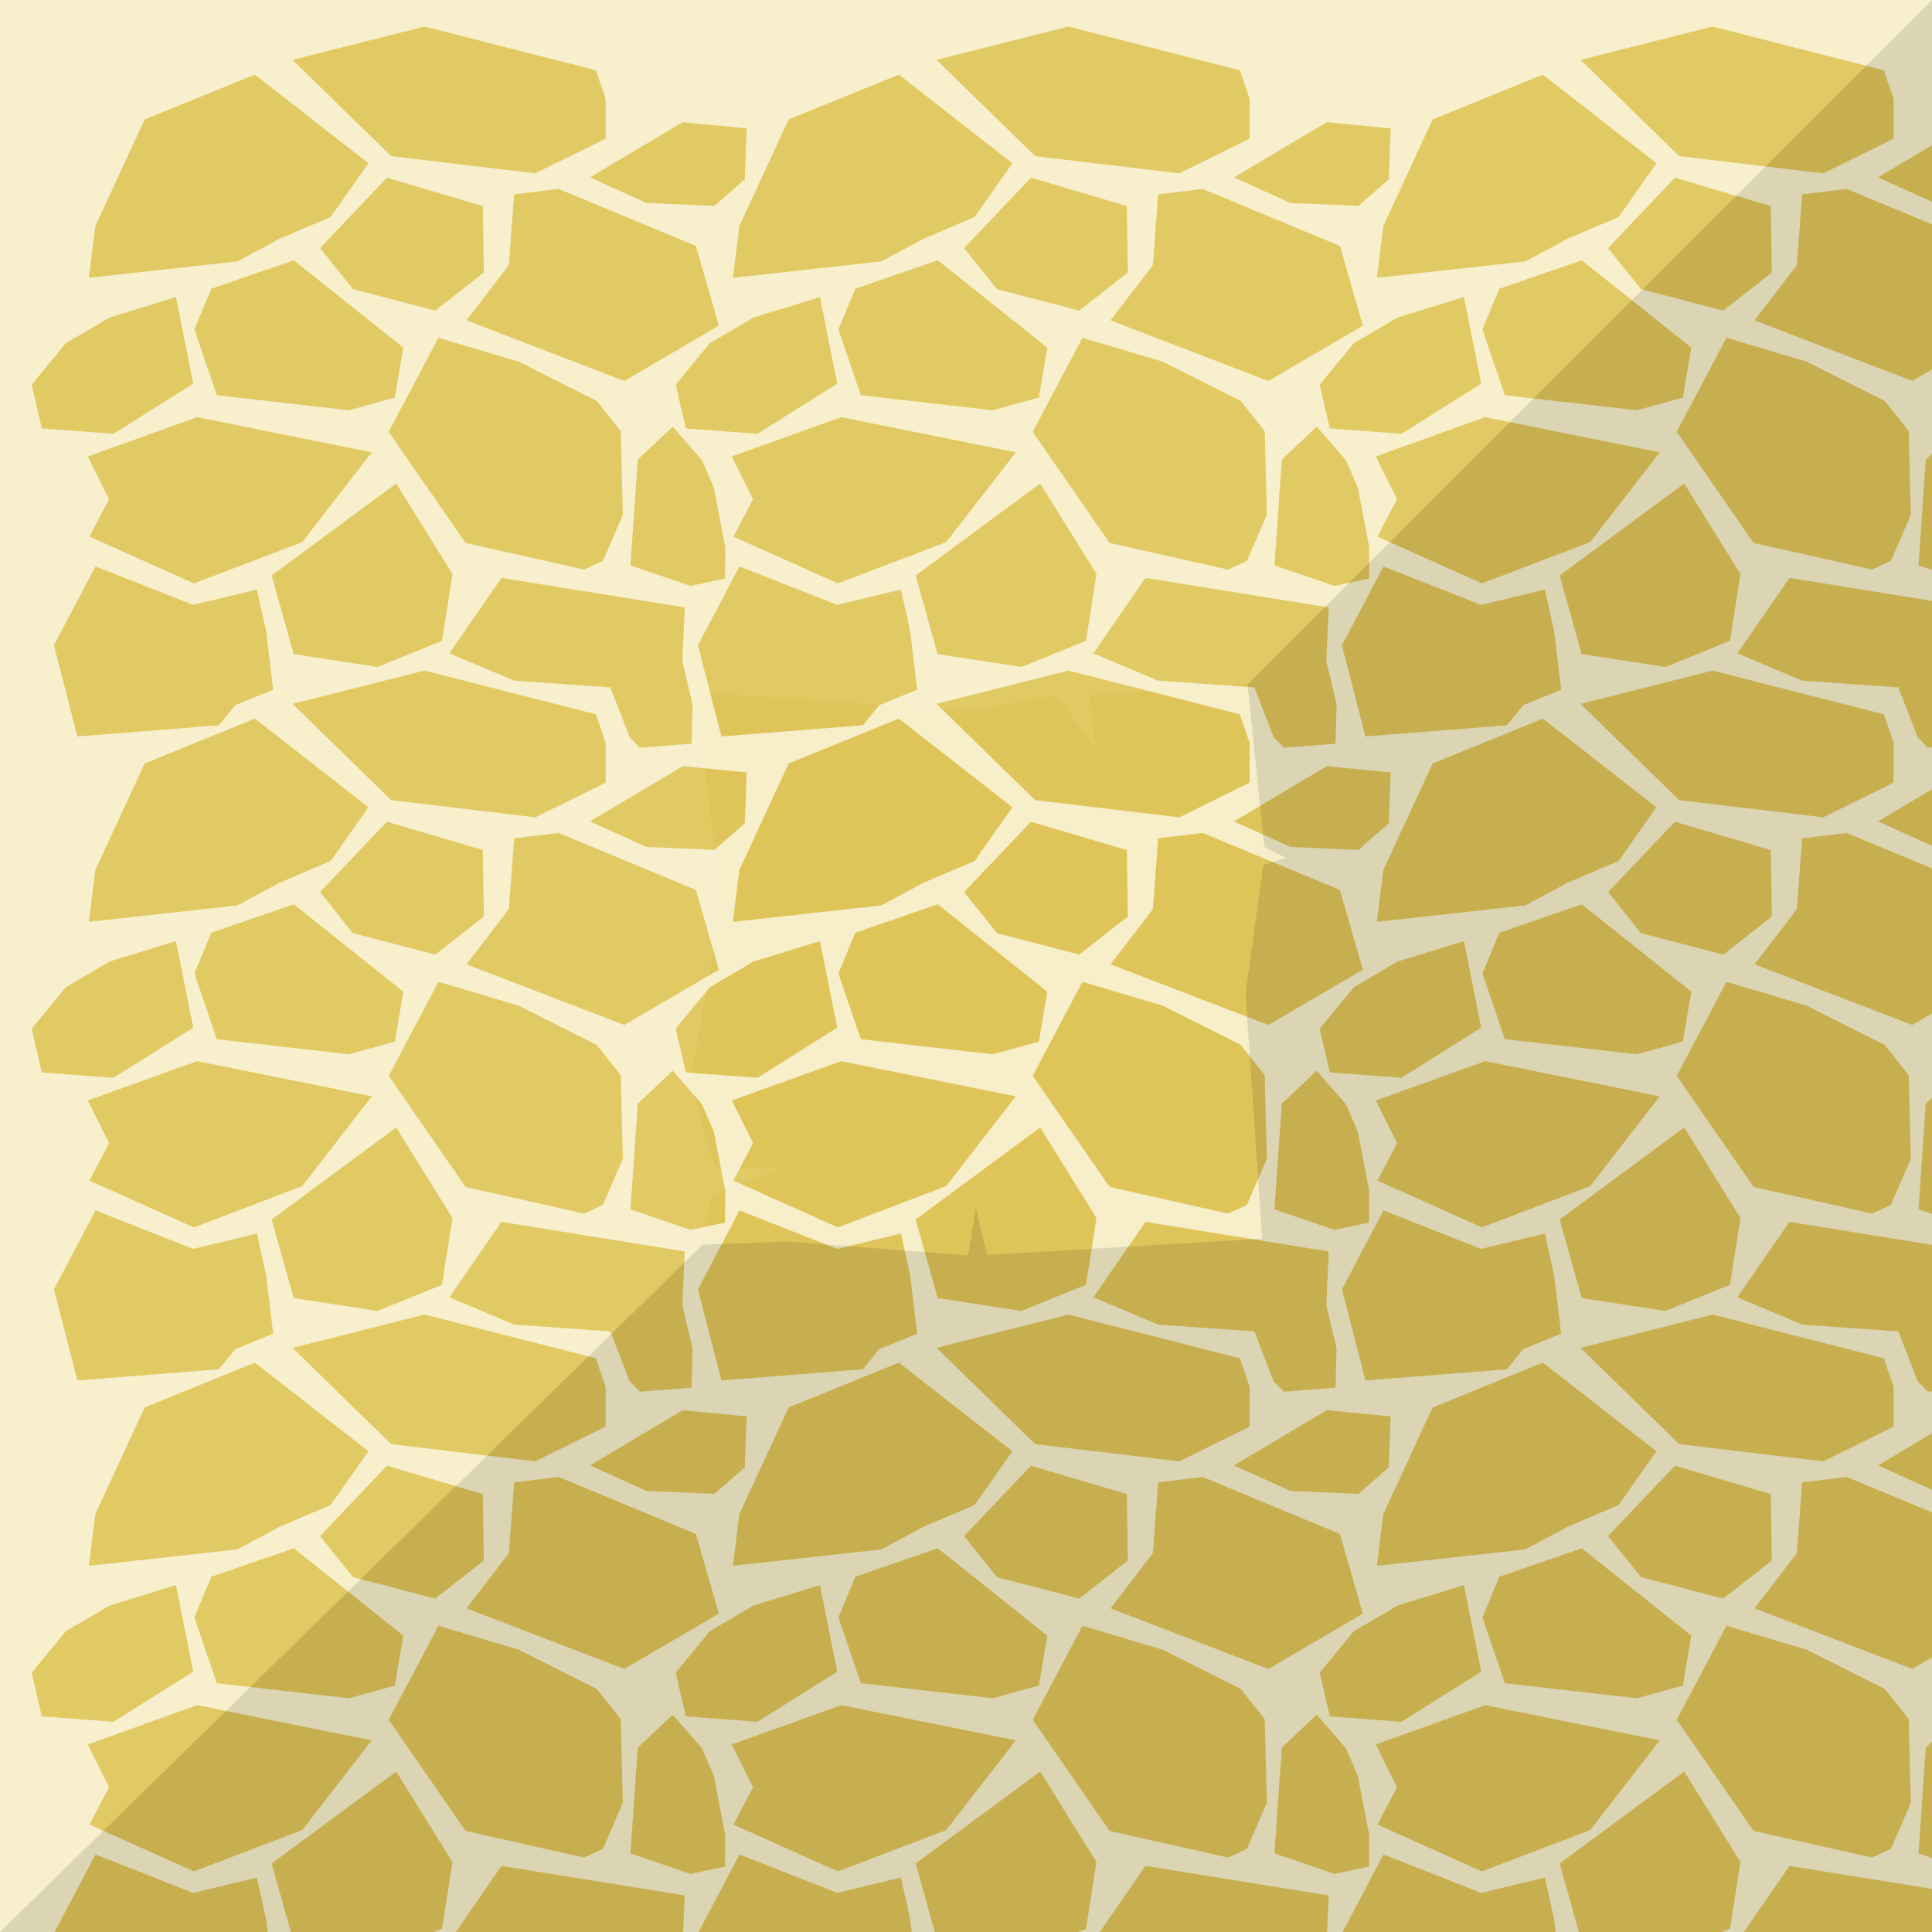 <?xml version="1.0" ?><!-- Created with Inkscape (http://www.inkscape.org/) --><svg height="1536" id="svg2" inkscape:export-filename="C:\Users\Michael\Desktop\GFX\stone_restore.png" inkscape:export-xdpi="90" inkscape:export-ydpi="90" inkscape:version="0.91 r13725" sodipodi:docname="rock1_union.svg" version="1.1" viewBox="0 0 1536 1536" width="1536" xmlns="http://www.w3.org/2000/svg" xmlns:cc="http://creativecommons.org/ns#" xmlns:dc="http://purl.org/dc/elements/1.1/" xmlns:inkscape="http://www.inkscape.org/namespaces/inkscape" xmlns:rdf="http://www.w3.org/1999/02/22-rdf-syntax-ns#" xmlns:sodipodi="http://sodipodi.sourceforge.net/DTD/sodipodi-0.dtd" xmlns:svg="http://www.w3.org/2000/svg">
  <defs id="defs4">
    <filter id="filter4293" inkscape:label="MULT" style="color-interpolation-filters:sRGB">
      <feBlend id="feBlend4295" in2="BackgroundImage" mode="multiply"/>
    </filter>
    <filter id="filter4291" inkscape:label="SCREEN" style="color-interpolation-filters:sRGB">
      <feBlend id="feBlend4297" in2="BackgroundImage" mode="screen"/>
    </filter>
  </defs>
  <sodipodi:namedview bordercolor="#666666" borderopacity="1.0" gridtolerance="10" id="base" inkscape:current-layer="layer5" inkscape:cx="754.09388" inkscape:cy="773.29606" inkscape:document-units="px" inkscape:object-nodes="true" inkscape:object-paths="true" inkscape:pageopacity="0.0" inkscape:pageshadow="2" inkscape:showpageshadow="false" inkscape:snap-bbox="true" inkscape:snap-global="true" inkscape:snap-grids="true" inkscape:snap-intersection-paths="true" inkscape:snap-smooth-nodes="true" inkscape:window-height="937" inkscape:window-maximized="1" inkscape:window-width="1680" inkscape:window-x="-4" inkscape:window-y="-4" inkscape:zoom="1" pagecolor="#ffffff" showborder="true" showgrid="true" units="px">
    <inkscape:grid empspacing="1" id="grid4264" snapvisiblegridlinesonly="true" spacingx="512" spacingy="512" type="xygrid"/>
  </sodipodi:namedview>
  <g id="layer3" inkscape:groupmode="layer" inkscape:label="BG" style="display:inline" transform="translate(0,483.638)">
    <path d="m -89.368,-580.665 1733.754,-5.793 5.141,1704.473 -1741.466,17.379 z" id="path5842" inkscape:connector-curvature="0" sodipodi:nodetypes="ccccc" style="display:inline;fill:#f7efc9;fill-opacity:1;fill-rule:evenodd;stroke:none;stroke-width:0;stroke-linecap:butt;stroke-linejoin:miter;stroke-opacity:1"/>
  </g>
  <g id="layer5" inkscape:groupmode="layer" inkscape:label="center1" style="display:inline">
    <path d="M 849.461 533.115 L 744.576 559.592 L 822.988 636.121 L 937.609 649.824 L 993.48 622.203 L 993.514 590.684 L 985.686 567.871 L 849.461 533.115 z M 714.605 571.322 L 626.982 607 L 587.777 691.773 L 582.648 732.889 L 700.686 719.818 L 734.57 701.686 L 774.873 684.494 L 804.889 641.801 L 714.605 571.322 z M 1054.82 609.145 L 981.051 653.027 L 1025.91 673.35 L 1079.99 675.695 L 1104.129 654.561 L 1105.619 614.076 L 1054.82 609.145 z M 819.615 653.287 L 766.484 709.238 L 792.639 741.904 L 858.066 758.934 L 896.666 728.643 L 895.863 675.838 L 819.615 653.287 z M 956.127 662.207 L 920.773 666.512 L 916.557 722.82 L 882.875 766.693 L 1008.363 814.9 L 1083.533 770.92 L 1065.25 707.512 L 956.127 662.207 z M 745.562 718.941 L 679.99 741.531 L 666.604 773.924 L 684.381 826.197 L 789.371 838.191 L 825.949 828.066 L 832.637 788.391 L 745.562 718.941 z M 651.887 748.209 L 599.102 764.434 L 564.363 784.855 L 537.238 817.74 L 545.238 852.613 L 602.275 856.867 L 665.641 817.033 L 651.887 748.209 z M 860.578 780.545 L 821.049 855.34 L 882.184 943.662 L 976.295 964.836 L 991.332 957.939 L 1007.176 921.352 L 1005.5 854.814 L 986.439 830.732 L 924.596 799.633 L 860.578 780.545 z M 668.807 843.652 L 581.797 874.9 L 598.736 908.789 L 583.088 938.621 L 666.137 975.814 L 752.209 943.031 L 807.592 871.623 L 668.807 843.652 z M 1046.816 851.221 L 1019.062 877.422 L 1013.238 961.502 L 1060.682 977.764 L 1060.926 977.898 L 1061.359 977.723 L 1088.418 971.969 L 1088.547 946.65 L 1079.537 899.943 L 1070.147 877.969 L 1046.816 851.221 z M 826.971 896.385 L 727.971 969.559 L 745.477 1032.027 L 812.078 1042.246 L 863.404 1021.447 L 871.713 968.355 L 826.971 896.385 z M 587.908 962.334 L 554.877 1025.072 L 573.566 1097.504 L 686.006 1088.621 L 699.039 1072.625 L 729.18 1060.324 L 723.543 1013.543 L 716.238 980.691 L 665.57 992.912 L 587.908 962.334 z M 910.648 971.432 L 869.264 1031.414 L 920.719 1053.107 L 997.25 1058.506 L 1012.545 1098.004 L 1020.631 1106.455 L 1061.812 1103.256 L 1062.613 1072.057 L 1054.463 1037.594 L 1056.414 994.939 L 910.648 971.432 z " id="path5818" inkscape:label="#dark" style="display:inline;fill:#dfc559;fill-opacity:1"/>
  </g>
  <g id="layer6" inkscape:groupmode="layer" inkscape:label="center2"/>
  <g id="layer7" inkscape:groupmode="layer" inkscape:label="center3" style="display:inline;opacity:1"/>
  
<g id="layer5" inkscape:groupmode="layer" inkscape:label="center1_copy_1" style="display:inline" transform="translate(-512, -512)">
    <path d="M 849.461 533.115 L 744.576 559.592 L 822.988 636.121 L 937.609 649.824 L 993.48 622.203 L 993.514 590.684 L 985.686 567.871 L 849.461 533.115 z M 714.605 571.322 L 626.982 607 L 587.777 691.773 L 582.648 732.889 L 700.686 719.818 L 734.57 701.686 L 774.873 684.494 L 804.889 641.801 L 714.605 571.322 z M 1054.82 609.145 L 981.051 653.027 L 1025.91 673.35 L 1079.99 675.695 L 1104.129 654.561 L 1105.619 614.076 L 1054.82 609.145 z M 819.615 653.287 L 766.484 709.238 L 792.639 741.904 L 858.066 758.934 L 896.666 728.643 L 895.863 675.838 L 819.615 653.287 z M 956.127 662.207 L 920.773 666.512 L 916.557 722.82 L 882.875 766.693 L 1008.363 814.9 L 1083.533 770.92 L 1065.25 707.512 L 956.127 662.207 z M 745.562 718.941 L 679.99 741.531 L 666.604 773.924 L 684.381 826.197 L 789.371 838.191 L 825.949 828.066 L 832.637 788.391 L 745.562 718.941 z M 651.887 748.209 L 599.102 764.434 L 564.363 784.855 L 537.238 817.74 L 545.238 852.613 L 602.275 856.867 L 665.641 817.033 L 651.887 748.209 z M 860.578 780.545 L 821.049 855.34 L 882.184 943.662 L 976.295 964.836 L 991.332 957.939 L 1007.176 921.352 L 1005.5 854.814 L 986.439 830.732 L 924.596 799.633 L 860.578 780.545 z M 668.807 843.652 L 581.797 874.9 L 598.736 908.789 L 583.088 938.621 L 666.137 975.814 L 752.209 943.031 L 807.592 871.623 L 668.807 843.652 z M 1046.816 851.221 L 1019.062 877.422 L 1013.238 961.502 L 1060.682 977.764 L 1060.926 977.898 L 1061.359 977.723 L 1088.418 971.969 L 1088.547 946.65 L 1079.537 899.943 L 1070.147 877.969 L 1046.816 851.221 z M 826.971 896.385 L 727.971 969.559 L 745.477 1032.027 L 812.078 1042.246 L 863.404 1021.447 L 871.713 968.355 L 826.971 896.385 z M 587.908 962.334 L 554.877 1025.072 L 573.566 1097.504 L 686.006 1088.621 L 699.039 1072.625 L 729.18 1060.324 L 723.543 1013.543 L 716.238 980.691 L 665.57 992.912 L 587.908 962.334 z M 910.648 971.432 L 869.264 1031.414 L 920.719 1053.107 L 997.25 1058.506 L 1012.545 1098.004 L 1020.631 1106.455 L 1061.812 1103.256 L 1062.613 1072.057 L 1054.463 1037.594 L 1056.414 994.939 L 910.648 971.432 z " id="path5818" inkscape:label="#dark" style="display:inline;fill:#dfc559;fill-opacity:1"/>
  </g><g id="layer5" inkscape:groupmode="layer" inkscape:label="center1_copy_2" style="display:inline" transform="translate(-512, 0)">
    <path d="M 849.461 533.115 L 744.576 559.592 L 822.988 636.121 L 937.609 649.824 L 993.48 622.203 L 993.514 590.684 L 985.686 567.871 L 849.461 533.115 z M 714.605 571.322 L 626.982 607 L 587.777 691.773 L 582.648 732.889 L 700.686 719.818 L 734.57 701.686 L 774.873 684.494 L 804.889 641.801 L 714.605 571.322 z M 1054.82 609.145 L 981.051 653.027 L 1025.91 673.35 L 1079.99 675.695 L 1104.129 654.561 L 1105.619 614.076 L 1054.82 609.145 z M 819.615 653.287 L 766.484 709.238 L 792.639 741.904 L 858.066 758.934 L 896.666 728.643 L 895.863 675.838 L 819.615 653.287 z M 956.127 662.207 L 920.773 666.512 L 916.557 722.82 L 882.875 766.693 L 1008.363 814.9 L 1083.533 770.92 L 1065.25 707.512 L 956.127 662.207 z M 745.562 718.941 L 679.99 741.531 L 666.604 773.924 L 684.381 826.197 L 789.371 838.191 L 825.949 828.066 L 832.637 788.391 L 745.562 718.941 z M 651.887 748.209 L 599.102 764.434 L 564.363 784.855 L 537.238 817.74 L 545.238 852.613 L 602.275 856.867 L 665.641 817.033 L 651.887 748.209 z M 860.578 780.545 L 821.049 855.34 L 882.184 943.662 L 976.295 964.836 L 991.332 957.939 L 1007.176 921.352 L 1005.5 854.814 L 986.439 830.732 L 924.596 799.633 L 860.578 780.545 z M 668.807 843.652 L 581.797 874.9 L 598.736 908.789 L 583.088 938.621 L 666.137 975.814 L 752.209 943.031 L 807.592 871.623 L 668.807 843.652 z M 1046.816 851.221 L 1019.062 877.422 L 1013.238 961.502 L 1060.682 977.764 L 1060.926 977.898 L 1061.359 977.723 L 1088.418 971.969 L 1088.547 946.65 L 1079.537 899.943 L 1070.147 877.969 L 1046.816 851.221 z M 826.971 896.385 L 727.971 969.559 L 745.477 1032.027 L 812.078 1042.246 L 863.404 1021.447 L 871.713 968.355 L 826.971 896.385 z M 587.908 962.334 L 554.877 1025.072 L 573.566 1097.504 L 686.006 1088.621 L 699.039 1072.625 L 729.18 1060.324 L 723.543 1013.543 L 716.238 980.691 L 665.57 992.912 L 587.908 962.334 z M 910.648 971.432 L 869.264 1031.414 L 920.719 1053.107 L 997.25 1058.506 L 1012.545 1098.004 L 1020.631 1106.455 L 1061.812 1103.256 L 1062.613 1072.057 L 1054.463 1037.594 L 1056.414 994.939 L 910.648 971.432 z " id="path5818" inkscape:label="#dark" style="display:inline;fill:#dfc559;fill-opacity:1"/>
  </g><g id="layer5" inkscape:groupmode="layer" inkscape:label="center1_copy_3" style="display:inline" transform="translate(-512, 512)">
    <path d="M 849.461 533.115 L 744.576 559.592 L 822.988 636.121 L 937.609 649.824 L 993.48 622.203 L 993.514 590.684 L 985.686 567.871 L 849.461 533.115 z M 714.605 571.322 L 626.982 607 L 587.777 691.773 L 582.648 732.889 L 700.686 719.818 L 734.57 701.686 L 774.873 684.494 L 804.889 641.801 L 714.605 571.322 z M 1054.82 609.145 L 981.051 653.027 L 1025.91 673.35 L 1079.99 675.695 L 1104.129 654.561 L 1105.619 614.076 L 1054.82 609.145 z M 819.615 653.287 L 766.484 709.238 L 792.639 741.904 L 858.066 758.934 L 896.666 728.643 L 895.863 675.838 L 819.615 653.287 z M 956.127 662.207 L 920.773 666.512 L 916.557 722.82 L 882.875 766.693 L 1008.363 814.9 L 1083.533 770.92 L 1065.25 707.512 L 956.127 662.207 z M 745.562 718.941 L 679.99 741.531 L 666.604 773.924 L 684.381 826.197 L 789.371 838.191 L 825.949 828.066 L 832.637 788.391 L 745.562 718.941 z M 651.887 748.209 L 599.102 764.434 L 564.363 784.855 L 537.238 817.74 L 545.238 852.613 L 602.275 856.867 L 665.641 817.033 L 651.887 748.209 z M 860.578 780.545 L 821.049 855.34 L 882.184 943.662 L 976.295 964.836 L 991.332 957.939 L 1007.176 921.352 L 1005.5 854.814 L 986.439 830.732 L 924.596 799.633 L 860.578 780.545 z M 668.807 843.652 L 581.797 874.9 L 598.736 908.789 L 583.088 938.621 L 666.137 975.814 L 752.209 943.031 L 807.592 871.623 L 668.807 843.652 z M 1046.816 851.221 L 1019.062 877.422 L 1013.238 961.502 L 1060.682 977.764 L 1060.926 977.898 L 1061.359 977.723 L 1088.418 971.969 L 1088.547 946.65 L 1079.537 899.943 L 1070.147 877.969 L 1046.816 851.221 z M 826.971 896.385 L 727.971 969.559 L 745.477 1032.027 L 812.078 1042.246 L 863.404 1021.447 L 871.713 968.355 L 826.971 896.385 z M 587.908 962.334 L 554.877 1025.072 L 573.566 1097.504 L 686.006 1088.621 L 699.039 1072.625 L 729.18 1060.324 L 723.543 1013.543 L 716.238 980.691 L 665.57 992.912 L 587.908 962.334 z M 910.648 971.432 L 869.264 1031.414 L 920.719 1053.107 L 997.25 1058.506 L 1012.545 1098.004 L 1020.631 1106.455 L 1061.812 1103.256 L 1062.613 1072.057 L 1054.463 1037.594 L 1056.414 994.939 L 910.648 971.432 z " id="path5818" inkscape:label="#dark" style="display:inline;fill:#dfc559;fill-opacity:1"/>
  </g><g id="layer5" inkscape:groupmode="layer" inkscape:label="center1_copy_4" style="display:inline" transform="translate(0, -512)">
    <path d="M 849.461 533.115 L 744.576 559.592 L 822.988 636.121 L 937.609 649.824 L 993.48 622.203 L 993.514 590.684 L 985.686 567.871 L 849.461 533.115 z M 714.605 571.322 L 626.982 607 L 587.777 691.773 L 582.648 732.889 L 700.686 719.818 L 734.57 701.686 L 774.873 684.494 L 804.889 641.801 L 714.605 571.322 z M 1054.82 609.145 L 981.051 653.027 L 1025.91 673.35 L 1079.99 675.695 L 1104.129 654.561 L 1105.619 614.076 L 1054.82 609.145 z M 819.615 653.287 L 766.484 709.238 L 792.639 741.904 L 858.066 758.934 L 896.666 728.643 L 895.863 675.838 L 819.615 653.287 z M 956.127 662.207 L 920.773 666.512 L 916.557 722.82 L 882.875 766.693 L 1008.363 814.9 L 1083.533 770.92 L 1065.25 707.512 L 956.127 662.207 z M 745.562 718.941 L 679.99 741.531 L 666.604 773.924 L 684.381 826.197 L 789.371 838.191 L 825.949 828.066 L 832.637 788.391 L 745.562 718.941 z M 651.887 748.209 L 599.102 764.434 L 564.363 784.855 L 537.238 817.74 L 545.238 852.613 L 602.275 856.867 L 665.641 817.033 L 651.887 748.209 z M 860.578 780.545 L 821.049 855.34 L 882.184 943.662 L 976.295 964.836 L 991.332 957.939 L 1007.176 921.352 L 1005.5 854.814 L 986.439 830.732 L 924.596 799.633 L 860.578 780.545 z M 668.807 843.652 L 581.797 874.9 L 598.736 908.789 L 583.088 938.621 L 666.137 975.814 L 752.209 943.031 L 807.592 871.623 L 668.807 843.652 z M 1046.816 851.221 L 1019.062 877.422 L 1013.238 961.502 L 1060.682 977.764 L 1060.926 977.898 L 1061.359 977.723 L 1088.418 971.969 L 1088.547 946.65 L 1079.537 899.943 L 1070.147 877.969 L 1046.816 851.221 z M 826.971 896.385 L 727.971 969.559 L 745.477 1032.027 L 812.078 1042.246 L 863.404 1021.447 L 871.713 968.355 L 826.971 896.385 z M 587.908 962.334 L 554.877 1025.072 L 573.566 1097.504 L 686.006 1088.621 L 699.039 1072.625 L 729.18 1060.324 L 723.543 1013.543 L 716.238 980.691 L 665.57 992.912 L 587.908 962.334 z M 910.648 971.432 L 869.264 1031.414 L 920.719 1053.107 L 997.25 1058.506 L 1012.545 1098.004 L 1020.631 1106.455 L 1061.812 1103.256 L 1062.613 1072.057 L 1054.463 1037.594 L 1056.414 994.939 L 910.648 971.432 z " id="path5818" inkscape:label="#dark" style="display:inline;fill:#dfc559;fill-opacity:1"/>
  </g><g id="layer5" inkscape:groupmode="layer" inkscape:label="center1_copy_5" style="display:inline" transform="translate(0, 512)">
    <path d="M 849.461 533.115 L 744.576 559.592 L 822.988 636.121 L 937.609 649.824 L 993.48 622.203 L 993.514 590.684 L 985.686 567.871 L 849.461 533.115 z M 714.605 571.322 L 626.982 607 L 587.777 691.773 L 582.648 732.889 L 700.686 719.818 L 734.57 701.686 L 774.873 684.494 L 804.889 641.801 L 714.605 571.322 z M 1054.82 609.145 L 981.051 653.027 L 1025.91 673.35 L 1079.99 675.695 L 1104.129 654.561 L 1105.619 614.076 L 1054.82 609.145 z M 819.615 653.287 L 766.484 709.238 L 792.639 741.904 L 858.066 758.934 L 896.666 728.643 L 895.863 675.838 L 819.615 653.287 z M 956.127 662.207 L 920.773 666.512 L 916.557 722.82 L 882.875 766.693 L 1008.363 814.9 L 1083.533 770.92 L 1065.25 707.512 L 956.127 662.207 z M 745.562 718.941 L 679.99 741.531 L 666.604 773.924 L 684.381 826.197 L 789.371 838.191 L 825.949 828.066 L 832.637 788.391 L 745.562 718.941 z M 651.887 748.209 L 599.102 764.434 L 564.363 784.855 L 537.238 817.74 L 545.238 852.613 L 602.275 856.867 L 665.641 817.033 L 651.887 748.209 z M 860.578 780.545 L 821.049 855.34 L 882.184 943.662 L 976.295 964.836 L 991.332 957.939 L 1007.176 921.352 L 1005.5 854.814 L 986.439 830.732 L 924.596 799.633 L 860.578 780.545 z M 668.807 843.652 L 581.797 874.9 L 598.736 908.789 L 583.088 938.621 L 666.137 975.814 L 752.209 943.031 L 807.592 871.623 L 668.807 843.652 z M 1046.816 851.221 L 1019.062 877.422 L 1013.238 961.502 L 1060.682 977.764 L 1060.926 977.898 L 1061.359 977.723 L 1088.418 971.969 L 1088.547 946.65 L 1079.537 899.943 L 1070.147 877.969 L 1046.816 851.221 z M 826.971 896.385 L 727.971 969.559 L 745.477 1032.027 L 812.078 1042.246 L 863.404 1021.447 L 871.713 968.355 L 826.971 896.385 z M 587.908 962.334 L 554.877 1025.072 L 573.566 1097.504 L 686.006 1088.621 L 699.039 1072.625 L 729.18 1060.324 L 723.543 1013.543 L 716.238 980.691 L 665.57 992.912 L 587.908 962.334 z M 910.648 971.432 L 869.264 1031.414 L 920.719 1053.107 L 997.25 1058.506 L 1012.545 1098.004 L 1020.631 1106.455 L 1061.812 1103.256 L 1062.613 1072.057 L 1054.463 1037.594 L 1056.414 994.939 L 910.648 971.432 z " id="path5818" inkscape:label="#dark" style="display:inline;fill:#dfc559;fill-opacity:1"/>
  </g><g id="layer5" inkscape:groupmode="layer" inkscape:label="center1_copy_6" style="display:inline" transform="translate(512, -512)">
    <path d="M 849.461 533.115 L 744.576 559.592 L 822.988 636.121 L 937.609 649.824 L 993.48 622.203 L 993.514 590.684 L 985.686 567.871 L 849.461 533.115 z M 714.605 571.322 L 626.982 607 L 587.777 691.773 L 582.648 732.889 L 700.686 719.818 L 734.57 701.686 L 774.873 684.494 L 804.889 641.801 L 714.605 571.322 z M 1054.82 609.145 L 981.051 653.027 L 1025.91 673.35 L 1079.99 675.695 L 1104.129 654.561 L 1105.619 614.076 L 1054.82 609.145 z M 819.615 653.287 L 766.484 709.238 L 792.639 741.904 L 858.066 758.934 L 896.666 728.643 L 895.863 675.838 L 819.615 653.287 z M 956.127 662.207 L 920.773 666.512 L 916.557 722.82 L 882.875 766.693 L 1008.363 814.9 L 1083.533 770.92 L 1065.25 707.512 L 956.127 662.207 z M 745.562 718.941 L 679.99 741.531 L 666.604 773.924 L 684.381 826.197 L 789.371 838.191 L 825.949 828.066 L 832.637 788.391 L 745.562 718.941 z M 651.887 748.209 L 599.102 764.434 L 564.363 784.855 L 537.238 817.74 L 545.238 852.613 L 602.275 856.867 L 665.641 817.033 L 651.887 748.209 z M 860.578 780.545 L 821.049 855.34 L 882.184 943.662 L 976.295 964.836 L 991.332 957.939 L 1007.176 921.352 L 1005.5 854.814 L 986.439 830.732 L 924.596 799.633 L 860.578 780.545 z M 668.807 843.652 L 581.797 874.9 L 598.736 908.789 L 583.088 938.621 L 666.137 975.814 L 752.209 943.031 L 807.592 871.623 L 668.807 843.652 z M 1046.816 851.221 L 1019.062 877.422 L 1013.238 961.502 L 1060.682 977.764 L 1060.926 977.898 L 1061.359 977.723 L 1088.418 971.969 L 1088.547 946.65 L 1079.537 899.943 L 1070.147 877.969 L 1046.816 851.221 z M 826.971 896.385 L 727.971 969.559 L 745.477 1032.027 L 812.078 1042.246 L 863.404 1021.447 L 871.713 968.355 L 826.971 896.385 z M 587.908 962.334 L 554.877 1025.072 L 573.566 1097.504 L 686.006 1088.621 L 699.039 1072.625 L 729.18 1060.324 L 723.543 1013.543 L 716.238 980.691 L 665.57 992.912 L 587.908 962.334 z M 910.648 971.432 L 869.264 1031.414 L 920.719 1053.107 L 997.25 1058.506 L 1012.545 1098.004 L 1020.631 1106.455 L 1061.812 1103.256 L 1062.613 1072.057 L 1054.463 1037.594 L 1056.414 994.939 L 910.648 971.432 z " id="path5818" inkscape:label="#dark" style="display:inline;fill:#dfc559;fill-opacity:1"/>
  </g><g id="layer5" inkscape:groupmode="layer" inkscape:label="center1_copy_7" style="display:inline" transform="translate(512, 0)">
    <path d="M 849.461 533.115 L 744.576 559.592 L 822.988 636.121 L 937.609 649.824 L 993.48 622.203 L 993.514 590.684 L 985.686 567.871 L 849.461 533.115 z M 714.605 571.322 L 626.982 607 L 587.777 691.773 L 582.648 732.889 L 700.686 719.818 L 734.57 701.686 L 774.873 684.494 L 804.889 641.801 L 714.605 571.322 z M 1054.82 609.145 L 981.051 653.027 L 1025.91 673.35 L 1079.99 675.695 L 1104.129 654.561 L 1105.619 614.076 L 1054.82 609.145 z M 819.615 653.287 L 766.484 709.238 L 792.639 741.904 L 858.066 758.934 L 896.666 728.643 L 895.863 675.838 L 819.615 653.287 z M 956.127 662.207 L 920.773 666.512 L 916.557 722.82 L 882.875 766.693 L 1008.363 814.9 L 1083.533 770.92 L 1065.25 707.512 L 956.127 662.207 z M 745.562 718.941 L 679.99 741.531 L 666.604 773.924 L 684.381 826.197 L 789.371 838.191 L 825.949 828.066 L 832.637 788.391 L 745.562 718.941 z M 651.887 748.209 L 599.102 764.434 L 564.363 784.855 L 537.238 817.74 L 545.238 852.613 L 602.275 856.867 L 665.641 817.033 L 651.887 748.209 z M 860.578 780.545 L 821.049 855.34 L 882.184 943.662 L 976.295 964.836 L 991.332 957.939 L 1007.176 921.352 L 1005.5 854.814 L 986.439 830.732 L 924.596 799.633 L 860.578 780.545 z M 668.807 843.652 L 581.797 874.9 L 598.736 908.789 L 583.088 938.621 L 666.137 975.814 L 752.209 943.031 L 807.592 871.623 L 668.807 843.652 z M 1046.816 851.221 L 1019.062 877.422 L 1013.238 961.502 L 1060.682 977.764 L 1060.926 977.898 L 1061.359 977.723 L 1088.418 971.969 L 1088.547 946.65 L 1079.537 899.943 L 1070.147 877.969 L 1046.816 851.221 z M 826.971 896.385 L 727.971 969.559 L 745.477 1032.027 L 812.078 1042.246 L 863.404 1021.447 L 871.713 968.355 L 826.971 896.385 z M 587.908 962.334 L 554.877 1025.072 L 573.566 1097.504 L 686.006 1088.621 L 699.039 1072.625 L 729.18 1060.324 L 723.543 1013.543 L 716.238 980.691 L 665.57 992.912 L 587.908 962.334 z M 910.648 971.432 L 869.264 1031.414 L 920.719 1053.107 L 997.25 1058.506 L 1012.545 1098.004 L 1020.631 1106.455 L 1061.812 1103.256 L 1062.613 1072.057 L 1054.463 1037.594 L 1056.414 994.939 L 910.648 971.432 z " id="path5818" inkscape:label="#dark" style="display:inline;fill:#dfc559;fill-opacity:1"/>
  </g><g id="layer5" inkscape:groupmode="layer" inkscape:label="center1_copy_8" style="display:inline" transform="translate(512, 512)">
    <path d="M 849.461 533.115 L 744.576 559.592 L 822.988 636.121 L 937.609 649.824 L 993.48 622.203 L 993.514 590.684 L 985.686 567.871 L 849.461 533.115 z M 714.605 571.322 L 626.982 607 L 587.777 691.773 L 582.648 732.889 L 700.686 719.818 L 734.57 701.686 L 774.873 684.494 L 804.889 641.801 L 714.605 571.322 z M 1054.82 609.145 L 981.051 653.027 L 1025.91 673.35 L 1079.99 675.695 L 1104.129 654.561 L 1105.619 614.076 L 1054.82 609.145 z M 819.615 653.287 L 766.484 709.238 L 792.639 741.904 L 858.066 758.934 L 896.666 728.643 L 895.863 675.838 L 819.615 653.287 z M 956.127 662.207 L 920.773 666.512 L 916.557 722.82 L 882.875 766.693 L 1008.363 814.9 L 1083.533 770.92 L 1065.25 707.512 L 956.127 662.207 z M 745.562 718.941 L 679.99 741.531 L 666.604 773.924 L 684.381 826.197 L 789.371 838.191 L 825.949 828.066 L 832.637 788.391 L 745.562 718.941 z M 651.887 748.209 L 599.102 764.434 L 564.363 784.855 L 537.238 817.74 L 545.238 852.613 L 602.275 856.867 L 665.641 817.033 L 651.887 748.209 z M 860.578 780.545 L 821.049 855.34 L 882.184 943.662 L 976.295 964.836 L 991.332 957.939 L 1007.176 921.352 L 1005.5 854.814 L 986.439 830.732 L 924.596 799.633 L 860.578 780.545 z M 668.807 843.652 L 581.797 874.9 L 598.736 908.789 L 583.088 938.621 L 666.137 975.814 L 752.209 943.031 L 807.592 871.623 L 668.807 843.652 z M 1046.816 851.221 L 1019.062 877.422 L 1013.238 961.502 L 1060.682 977.764 L 1060.926 977.898 L 1061.359 977.723 L 1088.418 971.969 L 1088.547 946.65 L 1079.537 899.943 L 1070.147 877.969 L 1046.816 851.221 z M 826.971 896.385 L 727.971 969.559 L 745.477 1032.027 L 812.078 1042.246 L 863.404 1021.447 L 871.713 968.355 L 826.971 896.385 z M 587.908 962.334 L 554.877 1025.072 L 573.566 1097.504 L 686.006 1088.621 L 699.039 1072.625 L 729.18 1060.324 L 723.543 1013.543 L 716.238 980.691 L 665.57 992.912 L 587.908 962.334 z M 910.648 971.432 L 869.264 1031.414 L 920.719 1053.107 L 997.25 1058.506 L 1012.545 1098.004 L 1020.631 1106.455 L 1061.812 1103.256 L 1062.613 1072.057 L 1054.463 1037.594 L 1056.414 994.939 L 910.648 971.432 z " id="path5818" inkscape:label="#dark" style="display:inline;fill:#dfc559;fill-opacity:1"/>
  </g><g id="layer6" inkscape:groupmode="layer" inkscape:label="center2_copy_1" transform="translate(-512, -512)"/><g id="layer6" inkscape:groupmode="layer" inkscape:label="center2_copy_2" transform="translate(-512, 0)"/><g id="layer6" inkscape:groupmode="layer" inkscape:label="center2_copy_3" transform="translate(-512, 512)"/><g id="layer6" inkscape:groupmode="layer" inkscape:label="center2_copy_4" transform="translate(0, -512)"/><g id="layer6" inkscape:groupmode="layer" inkscape:label="center2_copy_5" transform="translate(0, 512)"/><g id="layer6" inkscape:groupmode="layer" inkscape:label="center2_copy_6" transform="translate(512, -512)"/><g id="layer6" inkscape:groupmode="layer" inkscape:label="center2_copy_7" transform="translate(512, 0)"/><g id="layer6" inkscape:groupmode="layer" inkscape:label="center2_copy_8" transform="translate(512, 512)"/><g id="layer7" inkscape:groupmode="layer" inkscape:label="center3_copy_1" style="display:inline;opacity:1" transform="translate(-512, -512)"/><g id="layer7" inkscape:groupmode="layer" inkscape:label="center3_copy_2" style="display:inline;opacity:1" transform="translate(-512, 0)"/><g id="layer7" inkscape:groupmode="layer" inkscape:label="center3_copy_3" style="display:inline;opacity:1" transform="translate(-512, 512)"/><g id="layer7" inkscape:groupmode="layer" inkscape:label="center3_copy_4" style="display:inline;opacity:1" transform="translate(0, -512)"/><g id="layer7" inkscape:groupmode="layer" inkscape:label="center3_copy_5" style="display:inline;opacity:1" transform="translate(0, 512)"/><g id="layer7" inkscape:groupmode="layer" inkscape:label="center3_copy_6" style="display:inline;opacity:1" transform="translate(512, -512)"/><g id="layer7" inkscape:groupmode="layer" inkscape:label="center3_copy_7" style="display:inline;opacity:1" transform="translate(512, 0)"/><g id="layer7" inkscape:groupmode="layer" inkscape:label="center3_copy_8" style="display:inline;opacity:1" transform="translate(512, 512)"/><g id="layer1" inkscape:groupmode="layer" inkscape:label="border" style="display:inline">
    <path d="m 1536,0 -544.156,544.156 -125.745,8.638 4.879,41.475 -31.716,-41.475 -65.872,12.199 -219.574,-14.638 19.518,170.78 -24.397,139.064 19.518,68.312 53.674,0 -56.113,21.957 -7.319,39.035 L 0,1536 0,0 Z" id="path4177" inkscape:connector-curvature="0" sodipodi:nodetypes="cccccccccccccccc" style="display:inline;opacity:1;fill:#ffffff;fill-opacity:0.066;fill-rule:evenodd;stroke:none;stroke-width:1px;stroke-linecap:butt;stroke-linejoin:miter;stroke-opacity:1;filter:url(#filter4291)"/>
    <path d="m 1536,0 -544.156,544.156 13.319,129.064 17.078,8.879 -17.858,5.66 -14.199,101.688 13.319,195.376 -218.794,12.879 -8.879,-37.475 -6.099,37.816 -143.943,-10.979 -67.092,2.44 L 0,1536 l 1536,0 z" id="path4194" inkscape:connector-curvature="0" sodipodi:nodetypes="ccccccccccccccc" style="display:inline;opacity:1;fill:#000000;fill-opacity:0.112;fill-rule:evenodd;stroke:none;stroke-width:1px;stroke-linecap:butt;stroke-linejoin:miter;stroke-opacity:1;filter:url(#filter4293)"/>
  </g></svg>